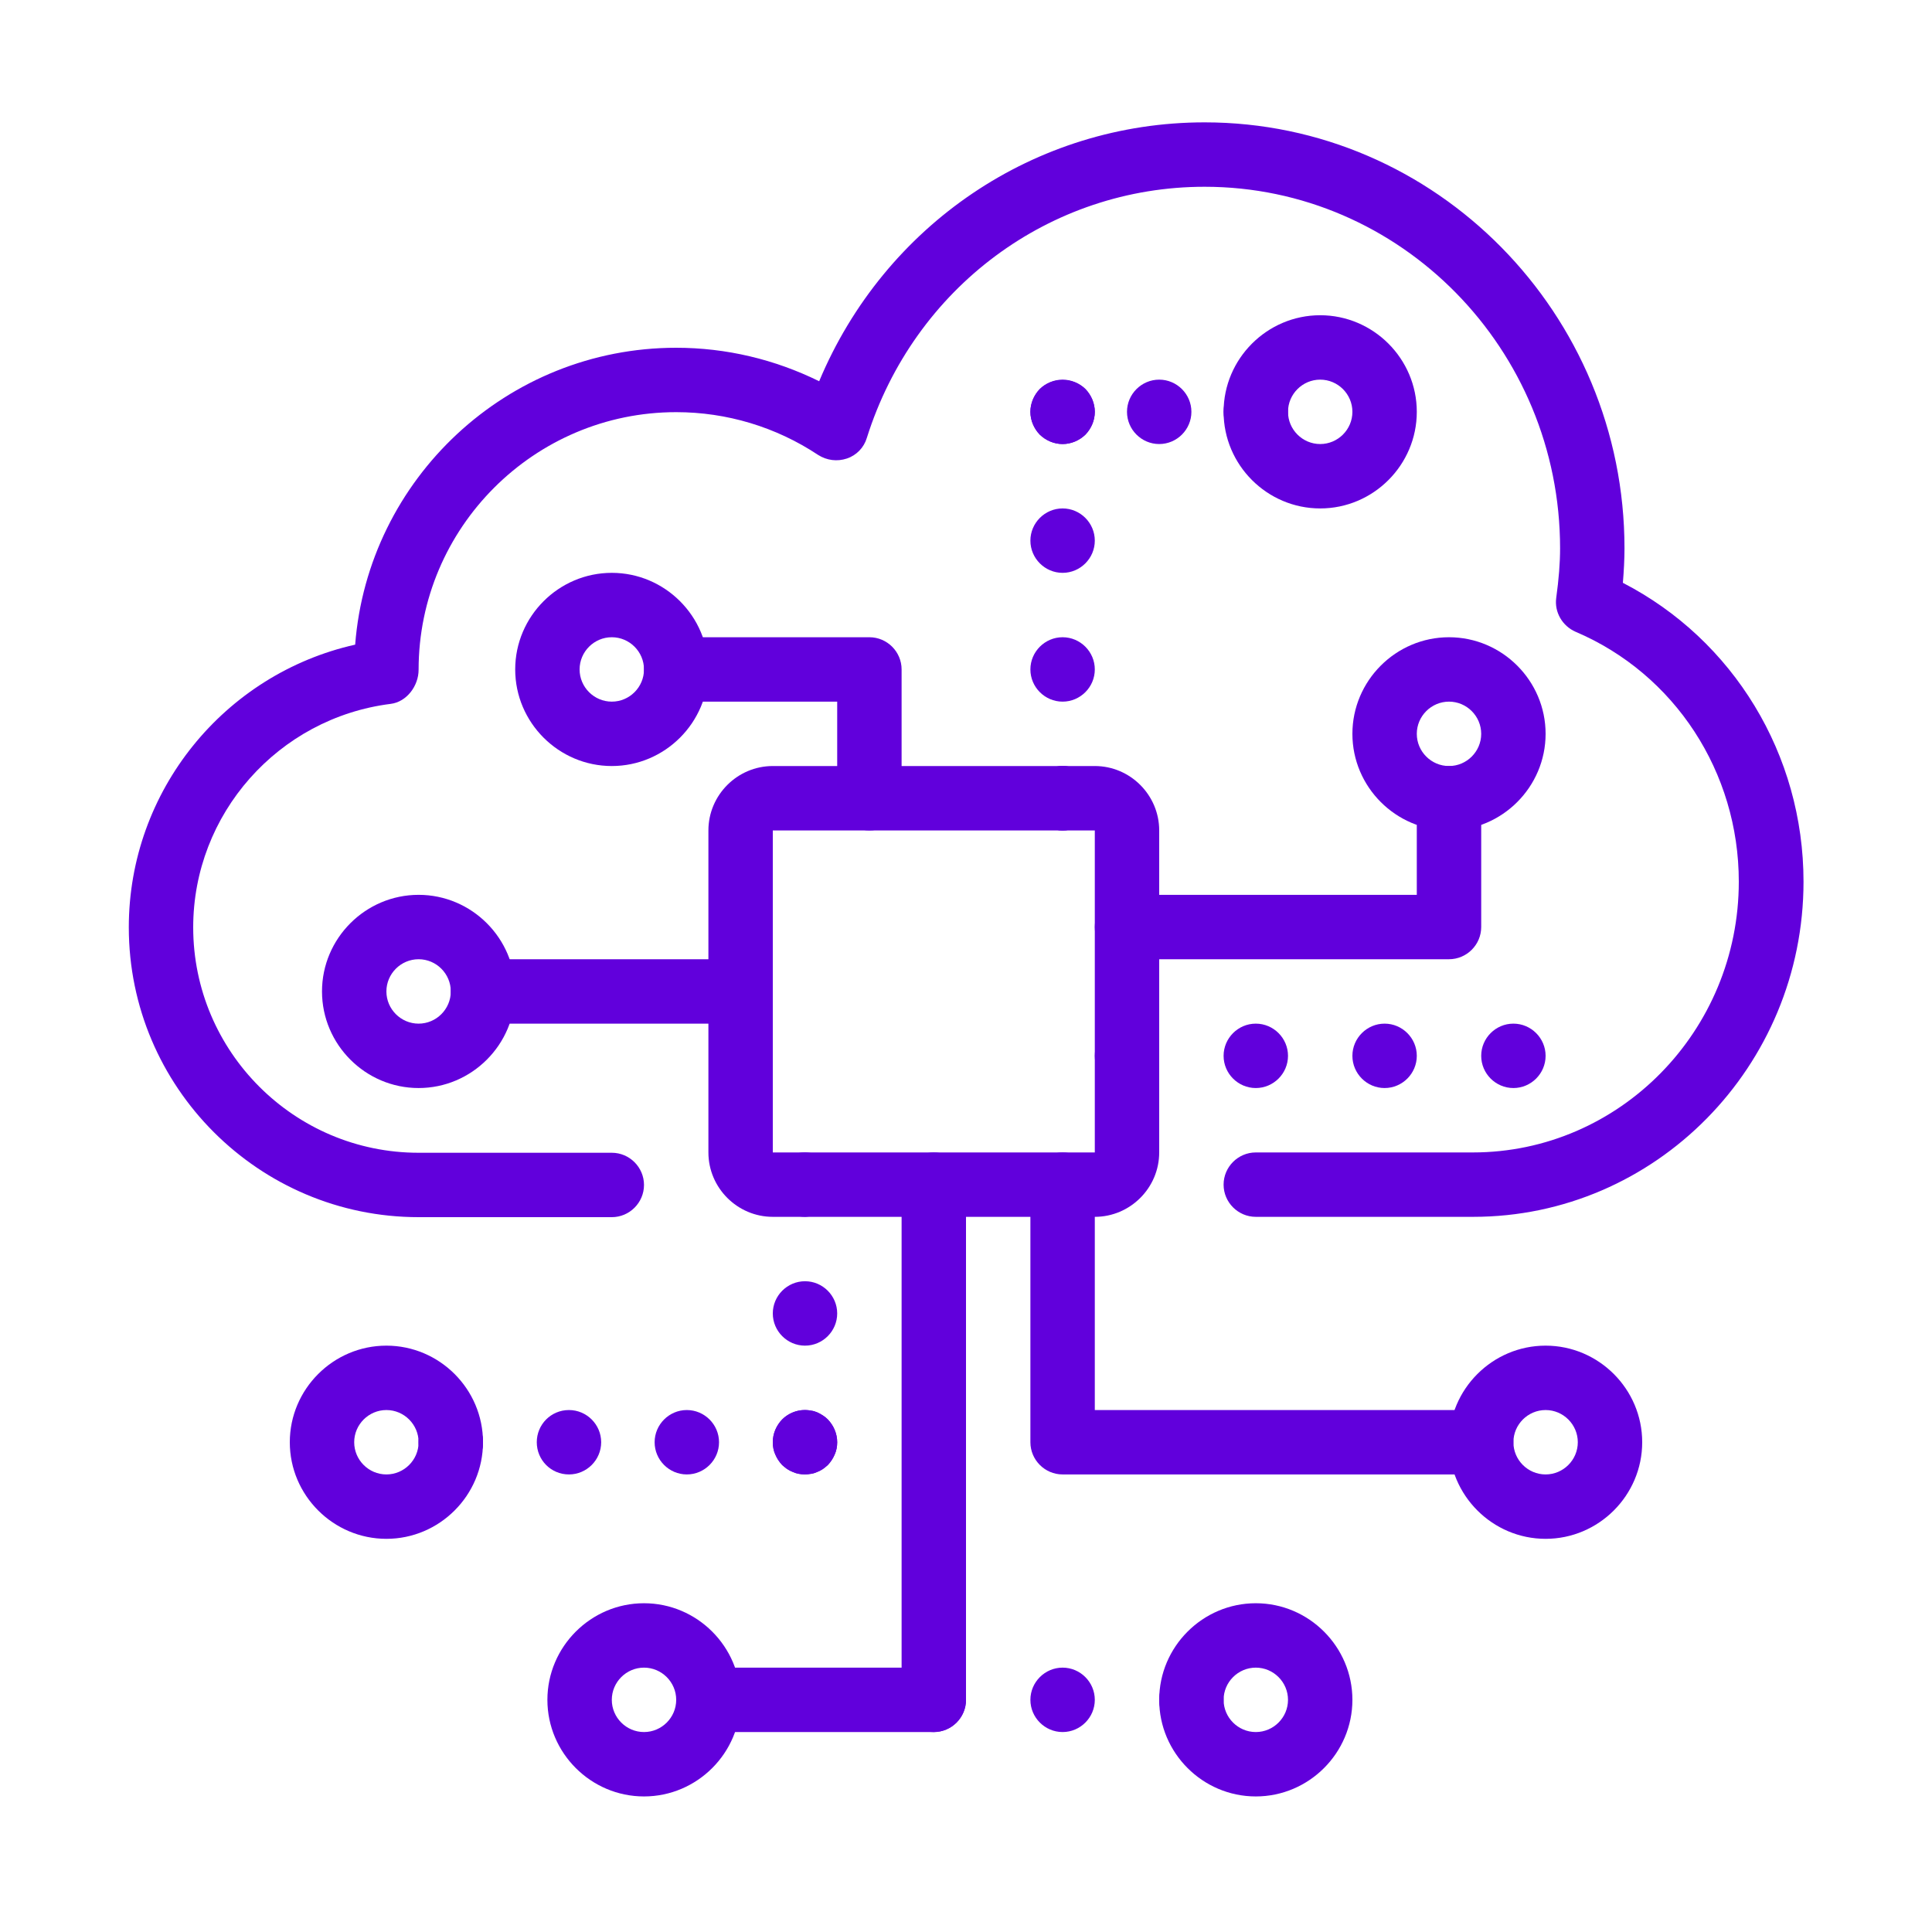 <svg width="151" height="151" xmlns="http://www.w3.org/2000/svg" xmlns:xlink="http://www.w3.org/1999/xlink" xml:space="preserve" overflow="hidden"><g transform="translate(-718 -416)"><path d="M768.333 556.405C764.181 556.405 760.783 553.007 760.783 548.855 760.783 544.702 764.181 541.305 768.333 541.305 772.486 541.305 775.883 544.702 775.883 548.855 775.883 553.007 772.486 556.405 768.333 556.405ZM768.333 546.338C766.949 546.338 765.817 547.471 765.817 548.855 765.817 550.239 766.949 551.372 768.333 551.372 769.718 551.372 770.85 550.239 770.85 548.855 770.85 547.471 769.718 546.338 768.333 546.338Z" fill="#6100DC"/><path d="M748.2 536.271C744.047 536.271 740.65 532.874 740.65 528.721 740.65 524.569 744.047 521.172 748.2 521.172 752.352 521.172 755.75 524.569 755.75 528.721 755.75 532.874 752.352 536.271 748.2 536.271ZM748.2 526.205C746.816 526.205 745.683 527.337 745.683 528.721 745.683 530.106 746.816 531.238 748.2 531.238 749.584 531.238 750.717 530.106 750.717 528.721 750.717 527.337 749.584 526.205 748.2 526.205Z" fill="#6100DC"/><path d="M750.717 501.038C746.564 501.038 743.167 497.641 743.167 493.488 743.167 489.336 746.564 485.938 750.717 485.938 754.869 485.938 758.267 489.336 758.267 493.488 758.267 497.641 754.869 501.038 750.717 501.038ZM750.717 490.971C749.333 490.971 748.2 492.104 748.2 493.488 748.2 494.872 749.333 496.005 750.717 496.005 752.101 496.005 753.233 494.872 753.233 493.488 753.233 492.104 752.101 490.971 750.717 490.971Z" fill="#6100DC"/><path d="M831.25 480.905C827.097 480.905 823.7 477.507 823.7 473.355 823.7 469.202 827.097 465.805 831.25 465.805 835.403 465.805 838.8 469.202 838.8 473.355 838.8 477.507 835.403 480.905 831.25 480.905ZM831.25 470.838C829.866 470.838 828.733 471.971 828.733 473.355 828.733 474.739 829.866 475.871 831.25 475.871 832.634 475.871 833.767 474.739 833.767 473.355 833.767 471.971 832.634 470.838 831.25 470.838Z" fill="#6100DC"/><path d="M838.8 536.271C834.648 536.271 831.25 532.874 831.25 528.721 831.25 524.569 834.648 521.172 838.8 521.172 842.953 521.172 846.35 524.569 846.35 528.721 846.35 532.874 842.953 536.271 838.8 536.271ZM838.8 526.205C837.416 526.205 836.283 527.337 836.283 528.721 836.283 530.106 837.416 531.238 838.8 531.238 840.184 531.238 841.317 530.106 841.317 528.721 841.317 527.337 840.184 526.205 838.8 526.205Z" fill="#6100DC"/><path d="M821.183 455.738C817.031 455.738 813.633 452.341 813.633 448.188 813.633 444.036 817.031 440.638 821.183 440.638 825.336 440.638 828.733 444.036 828.733 448.188 828.733 452.341 825.336 455.738 821.183 455.738ZM821.183 445.672C819.799 445.672 818.667 446.804 818.667 448.188 818.667 449.572 819.799 450.705 821.183 450.705 822.568 450.705 823.7 449.572 823.7 448.188 823.7 446.804 822.568 445.672 821.183 445.672Z" fill="#6100DC"/><path d="M765.817 475.871C761.664 475.871 758.267 472.474 758.267 468.322 758.267 464.169 761.664 460.772 765.817 460.772 769.969 460.772 773.367 464.169 773.367 468.322 773.367 472.474 769.969 475.871 765.817 475.871ZM765.817 465.805C764.432 465.805 763.3 466.937 763.3 468.322 763.3 469.706 764.432 470.838 765.817 470.838 767.201 470.838 768.333 469.706 768.333 468.322 768.333 466.937 767.201 465.805 765.817 465.805Z" fill="#6100DC"/><path d="M833.767 531.238 801.05 531.238C799.666 531.238 798.533 530.106 798.533 528.721L798.533 508.588C798.533 507.204 799.666 506.072 801.05 506.072 802.434 506.072 803.567 507.204 803.567 508.588L803.567 526.205 833.767 526.205C835.151 526.205 836.283 527.337 836.283 528.721 836.283 530.106 835.151 531.238 833.767 531.238Z" fill="#6100DC"/><path d="M753.233 531.238C752.579 531.238 751.925 530.961 751.446 530.508 751.22 530.257 751.044 529.98 750.918 529.678 750.767 529.376 750.717 529.049 750.717 528.721 750.717 528.394 750.767 528.067 750.918 527.765 751.044 527.438 751.22 527.161 751.446 526.935 751.698 526.708 751.975 526.532 752.277 526.381 753.208 526.003 754.315 526.23 755.02 526.935 755.473 527.413 755.75 528.067 755.75 528.721 755.75 529.376 755.473 530.03 755.02 530.508 754.894 530.609 754.768 530.71 754.617 530.81 754.492 530.911 754.341 530.987 754.19 531.037 754.039 531.112 753.888 531.163 753.711 531.188 753.56 531.188 753.384 531.238 753.233 531.238Z" fill="#6100DC"/><path d="M750.717 528.721C750.717 527.337 751.849 526.205 753.233 526.205L753.233 526.205C754.617 526.205 755.75 527.337 755.75 528.721L755.75 528.721C755.75 530.106 754.617 531.238 753.233 531.238L753.233 531.238C751.849 531.238 750.717 530.106 750.717 528.721Z" fill="#6100DC"/><path d="M769.164 528.721C769.164 527.337 770.296 526.205 771.68 526.205L771.68 526.205C773.065 526.205 774.197 527.337 774.197 528.721L774.197 528.721C774.197 530.106 773.065 531.238 771.68 531.238L771.68 531.238C770.296 531.238 769.164 530.106 769.164 528.721ZM759.953 528.721C759.953 527.337 761.06 526.205 762.469 526.205L762.469 526.205C763.854 526.205 764.986 527.337 764.986 528.721L764.986 528.721C764.986 530.106 763.854 531.238 762.469 531.238L762.469 531.238C761.06 531.238 759.953 530.106 759.953 528.721Z" fill="#6100DC"/><path d="M780.917 531.238C780.74 531.238 780.589 531.213 780.413 531.188 780.262 531.163 780.111 531.112 779.96 531.037 779.809 530.987 779.658 530.911 779.507 530.81 779.381 530.71 779.256 530.609 779.13 530.508 778.903 530.257 778.727 529.98 778.601 529.678 778.45 529.376 778.4 529.049 778.4 528.721 778.4 528.042 778.677 527.413 779.13 526.935 779.709 526.356 780.589 526.079 781.395 526.255 781.571 526.255 781.722 526.331 781.873 526.381 782.024 526.456 782.175 526.532 782.326 526.633 782.452 526.708 782.578 526.809 782.703 526.935 783.156 527.413 783.433 528.067 783.433 528.721 783.433 529.049 783.383 529.376 783.232 529.678 783.106 529.98 782.93 530.257 782.703 530.508 782.578 530.609 782.452 530.71 782.326 530.81 782.175 530.911 782.024 530.987 781.873 531.037 781.722 531.112 781.571 531.163 781.395 531.188 781.244 531.188 781.068 531.238 780.917 531.238Z" fill="#6100DC"/><path d="M778.4 528.721C778.4 527.337 779.532 526.205 780.917 526.205L780.917 526.205C782.301 526.205 783.433 527.337 783.433 528.721L783.433 528.721C783.433 530.106 782.301 531.238 780.917 531.238L780.917 531.238C779.532 531.238 778.4 530.106 778.4 528.721Z" fill="#6100DC"/><path d="M778.4 518.655C778.4 517.271 779.532 516.138 780.917 516.138L780.917 516.138C782.301 516.138 783.433 517.271 783.433 518.655L783.433 518.655C783.433 520.039 782.301 521.172 780.917 521.172L780.917 521.172C779.532 521.172 778.4 520.039 778.4 518.655Z" fill="#6100DC"/><path d="M780.917 511.105C780.74 511.105 780.589 511.08 780.413 511.055 780.262 511.029 780.111 510.979 779.96 510.904 779.809 510.853 779.658 510.778 779.507 510.677 779.381 510.576 779.256 510.476 779.13 510.375 778.903 510.123 778.727 509.846 778.601 509.544 778.45 509.242 778.4 508.915 778.4 508.588 778.4 507.909 778.677 507.28 779.13 506.801 779.709 506.223 780.589 505.946 781.395 506.122 781.571 506.122 781.722 506.197 781.873 506.248 782.024 506.323 782.175 506.399 782.326 506.499 782.452 506.575 782.578 506.676 782.703 506.801 783.156 507.28 783.433 507.934 783.433 508.588 783.433 508.915 783.383 509.242 783.232 509.544 783.106 509.846 782.93 510.123 782.703 510.375 782.578 510.476 782.452 510.576 782.326 510.677 782.175 510.778 782.024 510.853 781.873 510.904 781.722 510.979 781.571 511.029 781.395 511.055 781.244 511.055 781.068 511.105 780.917 511.105Z" fill="#6100DC"/><path d="M816.15 556.405C811.997 556.405 808.6 553.007 808.6 548.855 808.6 544.702 811.997 541.305 816.15 541.305 820.302 541.305 823.7 544.702 823.7 548.855 823.7 553.007 820.302 556.405 816.15 556.405ZM816.15 546.338C814.766 546.338 813.633 547.471 813.633 548.855 813.633 550.239 814.766 551.372 816.15 551.372 817.534 551.372 818.667 550.239 818.667 548.855 818.667 547.471 817.534 546.338 816.15 546.338Z" fill="#6100DC"/><path d="M833.112 511.105 816.15 511.105C814.766 511.105 813.633 509.972 813.633 508.588 813.633 507.204 814.766 506.072 816.15 506.072L833.112 506.072C844.563 506.072 853.9 496.584 853.9 484.906 853.9 476.35 848.892 468.674 841.141 465.377 840.109 464.924 839.479 463.842 839.63 462.734 839.832 461.25 839.932 460.017 839.932 458.859 839.932 443.281 827.475 430.597 812.148 430.597 800.068 430.597 789.448 438.474 785.749 450.227 785.522 450.982 784.943 451.586 784.188 451.837 783.433 452.089 782.628 451.988 781.948 451.56 778.652 449.371 774.801 448.213 770.85 448.213 759.752 448.213 750.717 457.248 750.717 468.347 750.717 469.605 749.786 470.863 748.527 471.014 739.744 472.122 733.1 479.621 733.1 488.48 733.1 498.194 741.002 506.097 750.717 506.097L765.817 506.097C767.201 506.097 768.333 507.229 768.333 508.613 768.333 509.997 767.201 511.13 765.817 511.13L750.717 511.13C738.234 511.13 728.067 500.963 728.067 488.48 728.067 477.809 735.541 468.674 745.759 466.384 746.766 453.423 757.638 443.18 770.85 443.18 774.751 443.18 778.551 444.086 782.024 445.797 787.133 433.591 798.886 425.563 812.148 425.563 830.243 425.563 844.966 440.512 844.966 458.859 844.966 459.715 844.916 460.62 844.84 461.552 853.472 466.006 858.958 474.966 858.958 484.906 858.958 499.352 847.382 511.105 833.138 511.105Z" fill="#6100DC"/><path d="M803.567 511.105 778.4 511.105C775.632 511.105 773.367 508.84 773.367 506.072L773.367 480.905C773.367 478.137 775.632 475.871 778.4 475.871L803.567 475.871C806.335 475.871 808.6 478.137 808.6 480.905L808.6 506.072C808.6 508.84 806.335 511.105 803.567 511.105ZM778.4 480.905 778.4 506.072 803.567 506.072 803.567 480.905 778.4 480.905Z" fill="#6100DC"/><path d="M785.95 480.905C784.566 480.905 783.433 479.772 783.433 478.388L783.433 470.838 770.85 470.838C769.466 470.838 768.333 469.706 768.333 468.322 768.333 466.937 769.466 465.805 770.85 465.805L785.95 465.805C787.334 465.805 788.467 466.937 788.467 468.322L788.467 478.388C788.467 479.772 787.334 480.905 785.95 480.905Z" fill="#6100DC"/><path d="M831.25 490.971 806.083 490.971C804.699 490.971 803.567 489.839 803.567 488.455 803.567 487.071 804.699 485.938 806.083 485.938L828.733 485.938 828.733 478.388C828.733 477.004 829.866 475.871 831.25 475.871 832.634 475.871 833.767 477.004 833.767 478.388L833.767 488.455C833.767 489.839 832.634 490.971 831.25 490.971Z" fill="#6100DC"/><path d="M801.05 480.905C800.396 480.905 799.741 480.628 799.263 480.175 798.81 479.697 798.533 479.043 798.533 478.388 798.533 478.061 798.584 477.734 798.735 477.432 798.86 477.105 799.037 476.828 799.263 476.601 799.49 476.375 799.766 476.199 800.094 476.073 801.025 475.67 802.132 475.897 802.837 476.601 803.063 476.828 803.24 477.105 803.365 477.432 803.491 477.734 803.567 478.061 803.567 478.388 803.567 479.043 803.29 479.697 802.837 480.175 802.359 480.628 801.704 480.905 801.05 480.905Z" fill="#6100DC"/><path d="M798.533 478.388C798.533 476.979 799.666 475.871 801.05 475.871L801.05 475.871C802.434 475.871 803.567 476.979 803.567 478.388L803.567 478.388C803.567 479.772 802.434 480.905 801.05 480.905L801.05 480.905C799.666 480.905 798.533 479.772 798.533 478.388Z" fill="#6100DC"/><path d="M798.533 468.322C798.533 466.937 799.666 465.805 801.05 465.805L801.05 465.805C802.434 465.805 803.567 466.937 803.567 468.322L803.567 468.322C803.567 469.706 802.434 470.838 801.05 470.838L801.05 470.838C799.666 470.838 798.533 469.706 798.533 468.322ZM798.533 458.255C798.533 456.871 799.666 455.738 801.05 455.738L801.05 455.738C802.434 455.738 803.567 456.871 803.567 458.255L803.567 458.255C803.567 459.639 802.434 460.772 801.05 460.772L801.05 460.772C799.666 460.772 798.533 459.639 798.533 458.255Z" fill="#6100DC"/><path d="M801.05 450.705C800.396 450.705 799.741 450.428 799.263 449.975 798.81 449.497 798.533 448.842 798.533 448.188 798.533 447.534 798.81 446.88 799.263 446.401 800.219 445.47 801.88 445.47 802.837 446.401 803.29 446.88 803.567 447.534 803.567 448.188 803.567 448.842 803.29 449.497 802.837 449.975 802.359 450.428 801.704 450.705 801.05 450.705Z" fill="#6100DC"/><path d="M798.533 448.188C798.533 446.804 799.666 445.672 801.05 445.672L801.05 445.672C802.434 445.672 803.567 446.804 803.567 448.188L803.567 448.188C803.567 449.572 802.434 450.705 801.05 450.705L801.05 450.705C799.666 450.705 798.533 449.572 798.533 448.188Z" fill="#6100DC"/><path d="M806.083 448.188C806.083 446.804 807.216 445.672 808.6 445.672L808.6 445.672C809.984 445.672 811.117 446.804 811.117 448.188L811.117 448.188C811.117 449.572 809.984 450.705 808.6 450.705L808.6 450.705C807.216 450.705 806.083 449.572 806.083 448.188Z" fill="#6100DC"/><path d="M816.15 450.705C815.471 450.705 814.841 450.428 814.363 449.975 814.137 449.723 813.961 449.447 813.835 449.145 813.709 448.842 813.633 448.515 813.633 448.188 813.633 447.534 813.91 446.88 814.363 446.401 815.294 445.47 817.006 445.47 817.937 446.401 818.39 446.88 818.667 447.534 818.667 448.188 818.667 448.515 818.616 448.842 818.465 449.145 818.339 449.447 818.163 449.723 817.937 449.975 817.459 450.428 816.829 450.705 816.15 450.705Z" fill="#6100DC"/><path d="M775.883 496.005 755.75 496.005C754.366 496.005 753.233 494.872 753.233 493.488 753.233 492.104 754.366 490.971 755.75 490.971L775.883 490.971C777.268 490.971 778.4 492.104 778.4 493.488 778.4 494.872 777.268 496.005 775.883 496.005Z" fill="#6100DC"/><path d="M833.767 498.521C833.767 497.137 834.899 496.005 836.283 496.005L836.283 496.005C837.667 496.005 838.8 497.137 838.8 498.521L838.8 498.521C838.8 499.906 837.667 501.038 836.283 501.038L836.283 501.038C834.899 501.038 833.767 499.906 833.767 498.521ZM823.7 498.521C823.7 497.137 824.833 496.005 826.217 496.005L826.217 496.005C827.601 496.005 828.733 497.137 828.733 498.521L828.733 498.521C828.733 499.906 827.601 501.038 826.217 501.038L826.217 501.038C824.833 501.038 823.7 499.906 823.7 498.521ZM813.633 498.521C813.633 497.137 814.766 496.005 816.15 496.005L816.15 496.005C817.534 496.005 818.667 497.137 818.667 498.521L818.667 498.521C818.667 499.906 817.534 501.038 816.15 501.038L816.15 501.038C814.766 501.038 813.633 499.906 813.633 498.521ZM803.567 498.521C803.567 497.137 804.699 496.005 806.083 496.005L806.083 496.005C807.468 496.005 808.6 497.137 808.6 498.521L808.6 498.521C808.6 499.906 807.468 501.038 806.083 501.038L806.083 501.038C804.699 501.038 803.567 499.906 803.567 498.521Z" fill="#6100DC"/><path d="M790.983 551.372 773.367 551.372C771.982 551.372 770.85 550.239 770.85 548.855 770.85 547.471 771.982 546.338 773.367 546.338L788.467 546.338 788.467 508.588C788.467 507.204 789.599 506.072 790.983 506.072 792.367 506.072 793.5 507.204 793.5 508.588L793.5 548.855C793.5 550.239 792.367 551.372 790.983 551.372Z" fill="#6100DC"/><path d="M808.6 548.855C808.6 547.471 809.732 546.338 811.117 546.338L811.117 546.338C812.501 546.338 813.633 547.471 813.633 548.855L813.633 548.855C813.633 550.239 812.501 551.372 811.117 551.372L811.117 551.372C809.732 551.372 808.6 550.239 808.6 548.855ZM798.533 548.855C798.533 547.471 799.666 546.338 801.05 546.338L801.05 546.338C802.434 546.338 803.567 547.471 803.567 548.855L803.567 548.855C803.567 550.239 802.434 551.372 801.05 551.372L801.05 551.372C799.666 551.372 798.533 550.239 798.533 548.855ZM788.467 548.855C788.467 547.471 789.599 546.338 790.983 546.338L790.983 546.338C792.367 546.338 793.5 547.471 793.5 548.855L793.5 548.855C793.5 550.239 792.367 551.372 790.983 551.372L790.983 551.372C789.599 551.372 788.467 550.239 788.467 548.855Z" fill="#6100DC"/></g></svg>